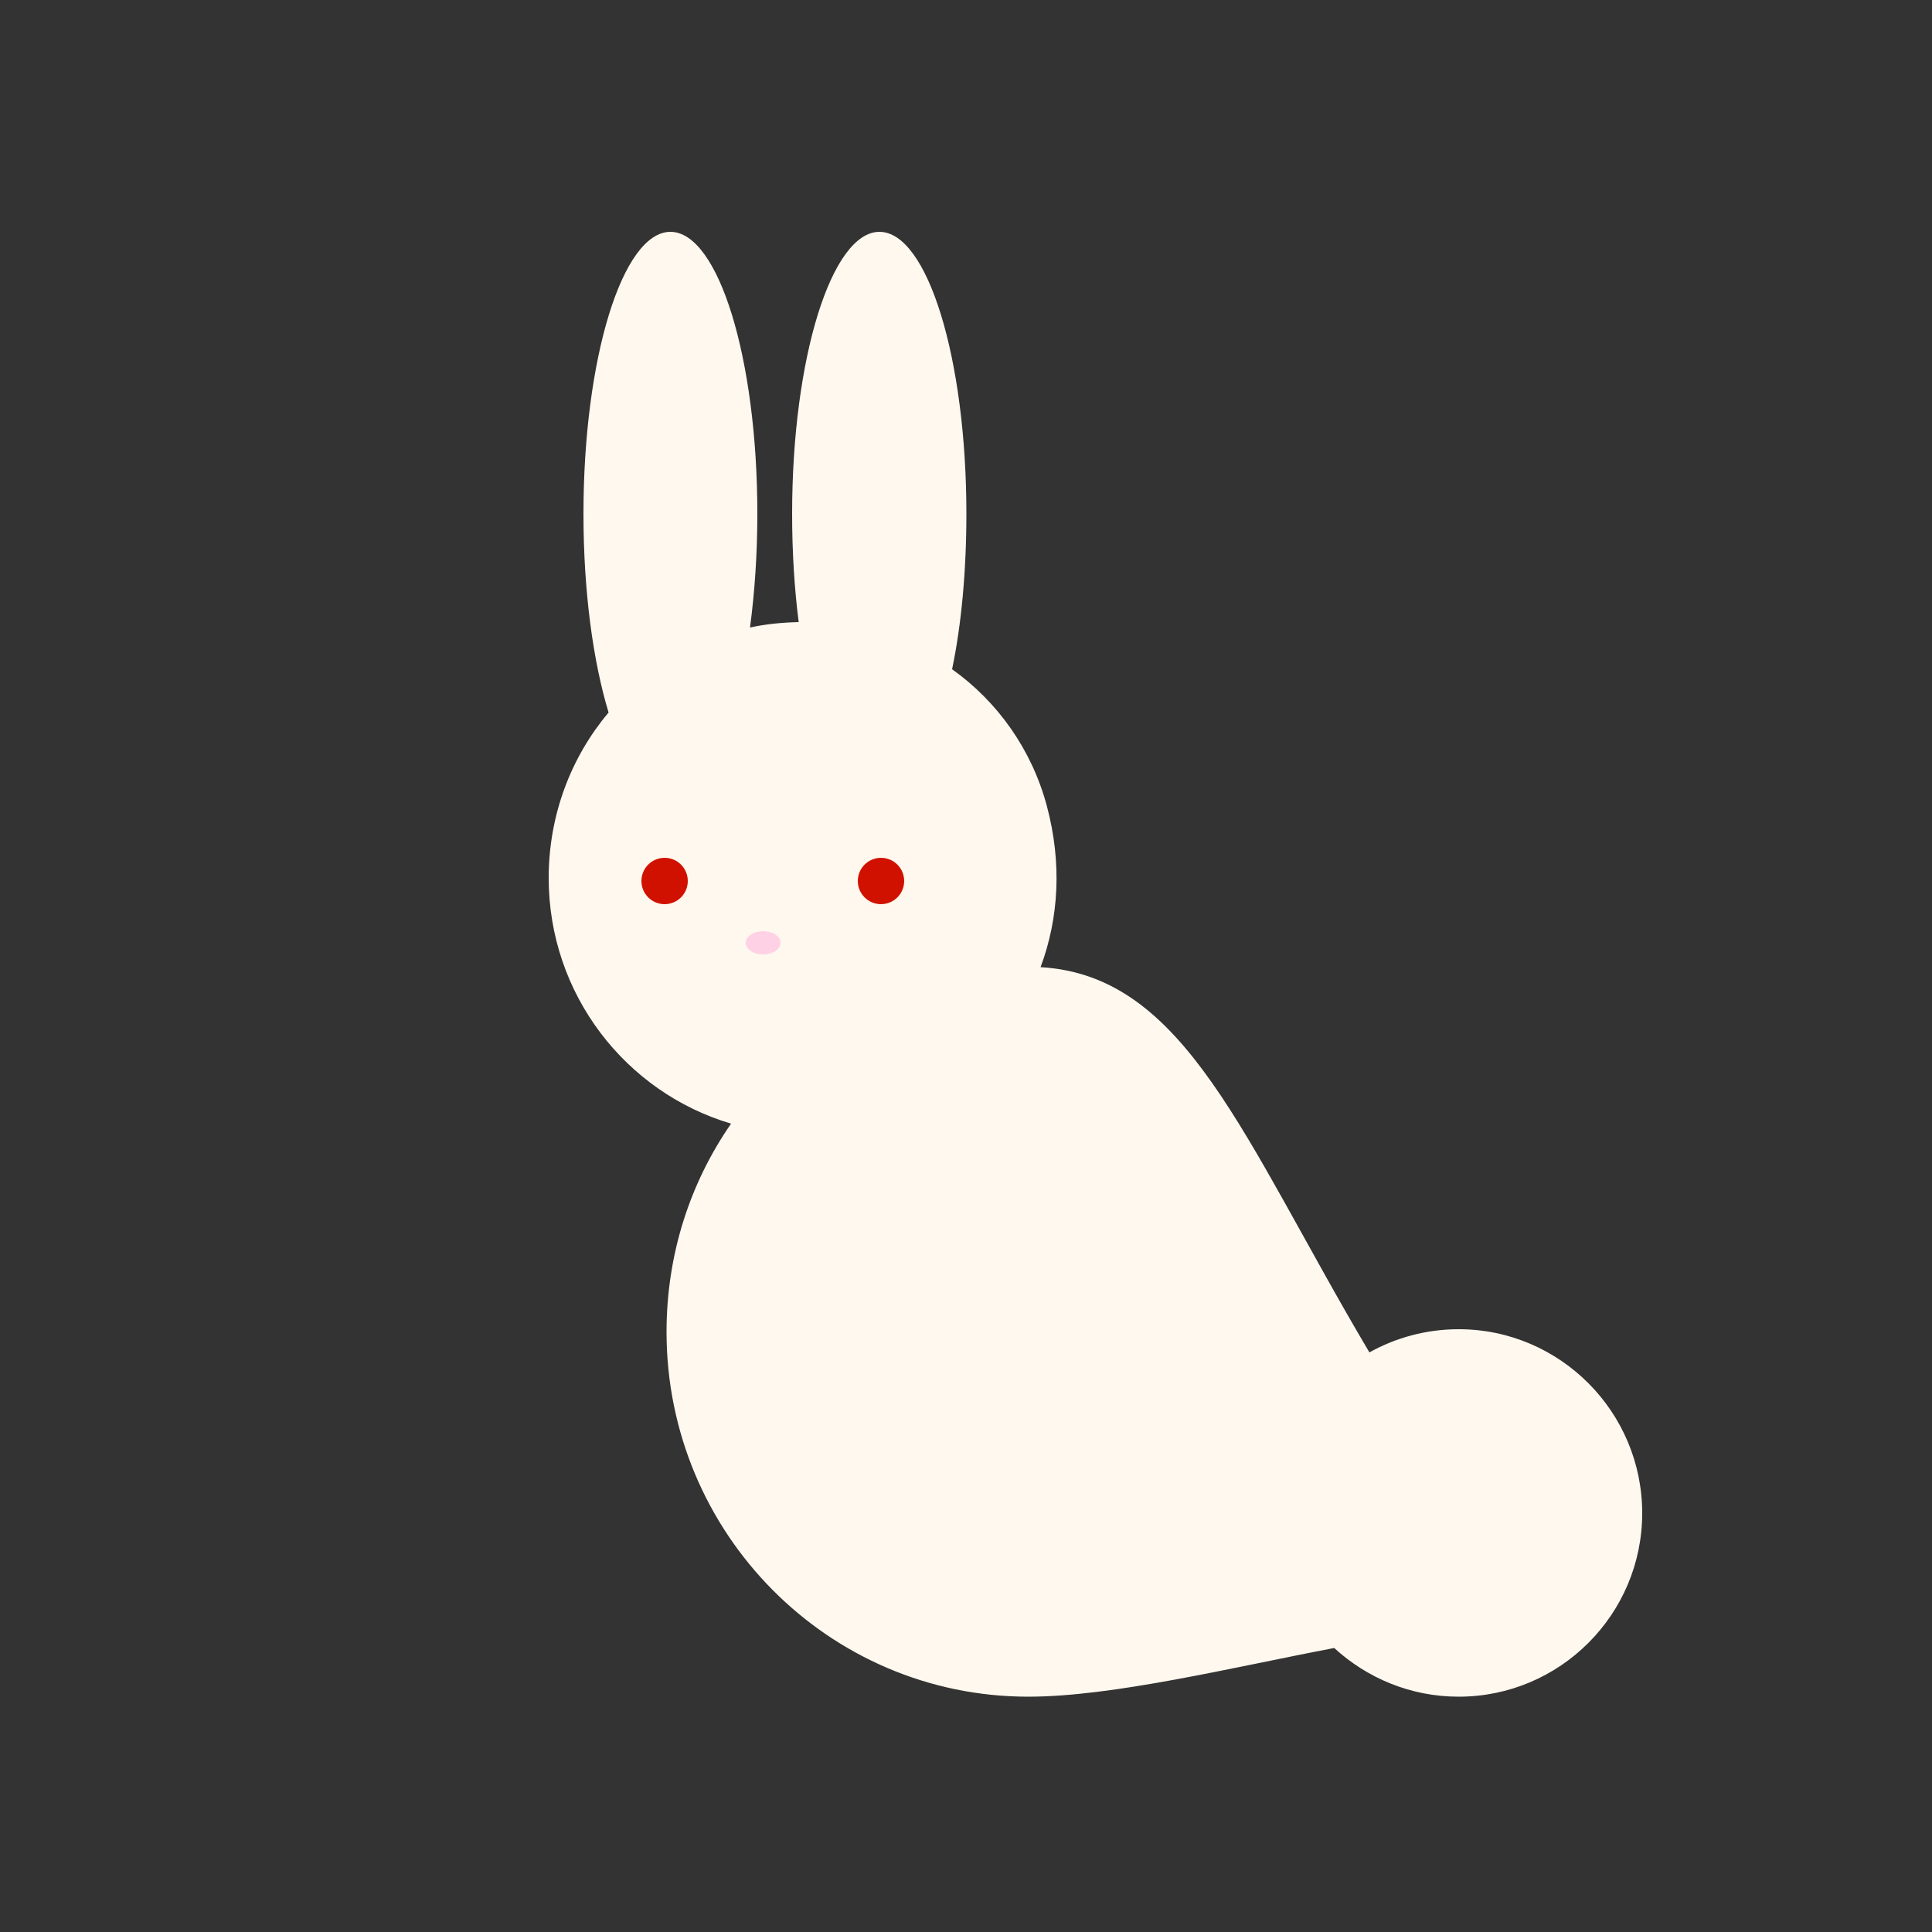 <?xml version="1.0" encoding="utf-8"?>
<!-- Generator: Adobe Illustrator 27.9.0, SVG Export Plug-In . SVG Version: 6.00 Build 0)  -->
<svg version="1.1" xmlns="http://www.w3.org/2000/svg" xmlns:xlink="http://www.w3.org/1999/xlink" x="0px" y="0px"
	 viewBox="0 0 500 500" style="enable-background:new 0 0 500 500;" xml:space="preserve">
<rect x="0" y="0" width="500" height="500" fill="#333333" stroke="none"/>
<style type="text/css">
	.st0{fill:#FFF8EE;}
	.st1{fill:#D11100;}
	.st2{fill:#FFD1E5;}
	.st3{display:none;}
	.st4{display:inline;}
	.st5{display:inline;fill:#D11100;}
	.st6{display:inline;fill:#FFD1E5;}
</style>
<g id="Layer_1">
	<g>
		<path class="st0" d="M377.5,344c-8.4,0-16.3,2.2-23.1,6c-32.8-55.4-47.5-97.5-85.1-99.7c4.7-12.6,5.6-26.9,1.6-41.8
			c-3.9-14.5-12.7-26.9-24.5-35.3c2.4-11.5,3.7-25.4,3.7-40.2c0-40.3-10.1-73-22.5-73S205,92.7,205,133c0,9.9,0.6,19.4,1.7,28
			c-4.3,0.1-8.5,0.5-12.6,1.4c1.2-9,1.9-19,1.9-29.4c0-40.3-10.1-73-22.5-73S151,92.7,151,133c0,20.1,2.5,38.2,6.5,51.4
			c-9.7,11.5-15.5,26.5-15.5,42.8c0,30.1,19.9,55.5,47.2,63.6c-10.6,15.3-16.7,33.8-16.7,53.9c0,52.1,41.9,94.4,93.6,94.4
			c22,0,52.9-7.6,79.2-12.6c8.5,7.8,19.8,12.6,32.2,12.6c26.2,0,47.5-21.3,47.5-47.5S403.7,344,377.5,344z"/>
	</g>
	<circle class="st1" cx="228" cy="228" r="6"/>
	<circle class="st1" cx="172" cy="228" r="6"/>
	<ellipse class="st2" cx="197.5" cy="244" rx="4.5" ry="3"/>
</g>
<g id="Layer_2" class="st3">
	<g class="st4">
		<path class="st0" d="M377.5,345c-8.4,0-16.3,2.2-23.1,6c-32.8-55.4-47.5-97.5-85.1-99.7c4.7-12.6,5.6-26.9,1.6-41.8
			c-3.9-14.4-12.6-26.7-24.3-35.1c2.9-7.8,5.6-16.5,7.8-25.7c9.4-39.2,7.2-73.3-4.9-76.2c-12.1-2.9-29.5,26.6-38.8,65.8
			c-2,8.2-3.4,16.2-4.4,23.7c-1.8,0-3.6,0.2-5.4,0.4c1-5,1.9-10.2,2.6-15.6c5.2-40-0.5-73.7-12.8-75.3S164,101,158.7,141
			c-2.1,16.1-2.4,31.2-1.3,43.6c-0.1,0-0.1,0.1-0.2,0.1c0.1,0.3,0.2,0.5,0.2,0.8c-9.7,11.5-15.5,26.5-15.5,42.8
			c0,30.1,19.9,55.5,47.2,63.6c-10.6,15.3-16.7,33.8-16.7,53.9c0,52.1,41.9,94.4,93.6,94.4c22,0,52.9-7.6,79.2-12.6
			c8.5,7.8,19.8,12.6,32.2,12.6c26.2,0,47.5-21.3,47.5-47.5S403.7,345,377.5,345z"/>
	</g>
	<circle class="st5" cx="228" cy="229" r="6"/>
	<circle class="st5" cx="172" cy="229" r="6"/>
	<ellipse class="st6" cx="197.5" cy="245" rx="4.5" ry="3"/>
</g>
</svg>
